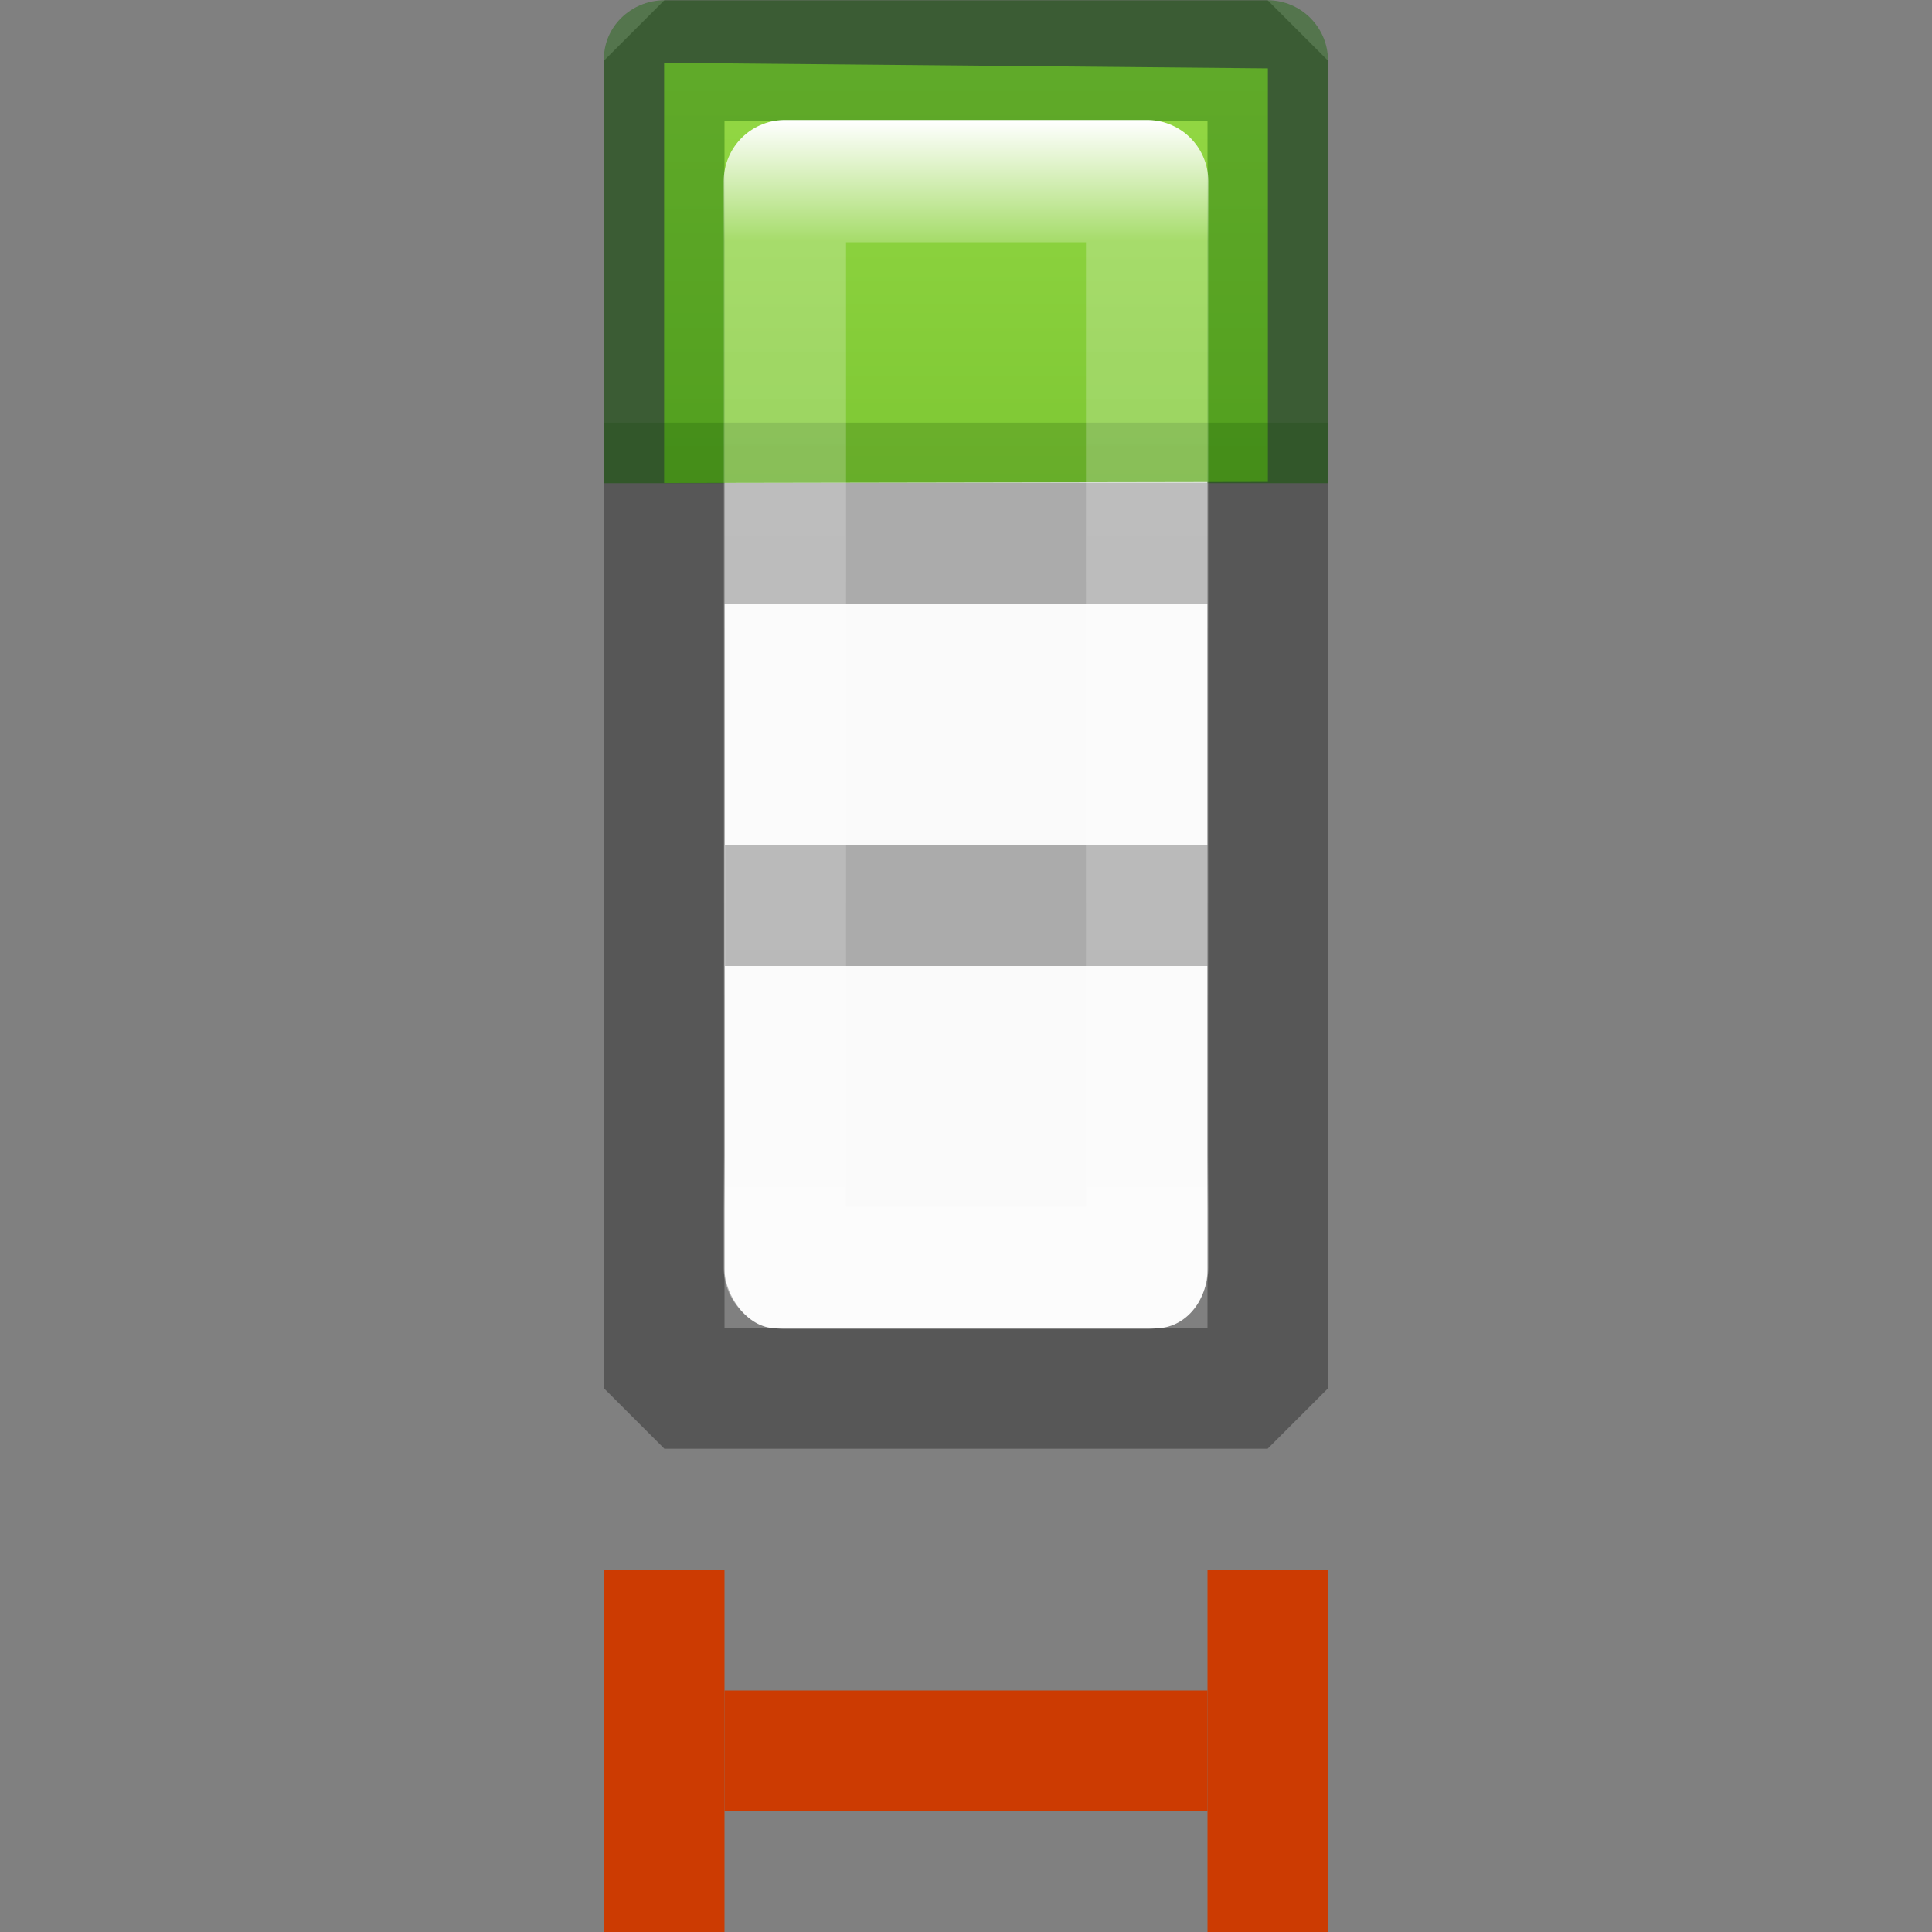 <svg viewBox="0 0 16 16" xmlns="http://www.w3.org/2000/svg" xmlns:xlink="http://www.w3.org/1999/xlink"><rect x="0" y="0" width="16" height="16" fill="#808080" stroke="none"/><linearGradient id="a" gradientTransform="matrix(.679 0 0 .738 2.766 -2.562)" gradientUnits="userSpaceOnUse" x1="23.916" x2="23.916" y1="4.827" y2="17.025"><stop offset="0" stop-color="#fff"/><stop offset=".111" stop-color="#fff" stop-opacity=".235"/><stop offset=".951" stop-color="#fff" stop-opacity=".157"/><stop offset="1" stop-color="#fff" stop-opacity=".392"/></linearGradient><linearGradient id="b" gradientTransform="matrix(.594 0 0 .6 -19.265 -.033)" gradientUnits="userSpaceOnUse" x1="25.132" x2="25.132" y1="15.5" y2="48.396"><stop offset="0" stop-color="#fafafa"/><stop offset="1" stop-color="#e2e1de"/></linearGradient><linearGradient id="c" gradientTransform="matrix(.941 0 0 1.027 -.05 -3.032)" gradientUnits="userSpaceOnUse" x1="7" x2="7" y1="-4" y2="17"><stop offset="0" stop-color="#cdf87e"/><stop offset=".262" stop-color="#a2e34f"/><stop offset=".661" stop-color="#68b723"/><stop offset="1" stop-color="#1d7e0d"/></linearGradient><g transform="translate(0 2)"><rect fill="url(#b)" height="10" rx=".424" ry=".491" width="4" x="6" y="-1"/><path d="m5.502.002-.5.5v10.996l.5.5h4.996l.5-.5v-6.498h.002v-1h-.002v-3.498l-.5-.5zm.498.998h4v3h-4zm0 4h4v2h-3.996v1h3.996l-0 3h-4z" fill-opacity=".32" transform="translate(0 -2)"/></g><path d="m5.5.52 5 .046v3.425l-5 .009z" fill="url(#c)"/><path d="m5.502.002c-.276 0-.51.224-.5.5v3.5h.998v-3.002h4v3.002h.998v-3.5c0-.276-.224-.5-.5-.5zm.5 3v1zm3.996 0v1z" fill="#126400" opacity=".4"/><path d="m5.002 3.5h5.998l-.002.5h-5.998z" fill="#0c4400" fill-opacity=".592" opacity=".32"/><g fill="none"><path d="m6.5 1.5h3v9h-3z" stroke="url(#a)" stroke-linecap="round" stroke-linejoin="round" stroke-width="1.013"/><g stroke="#cc3b02"><path d="m5.5 13.5v2" stroke-linecap="square" stroke-linejoin="round"/><path d="m10.5 13.5v2" stroke-linecap="square" stroke-linejoin="round"/><path d="m6 14.5h4"/></g></g></svg>